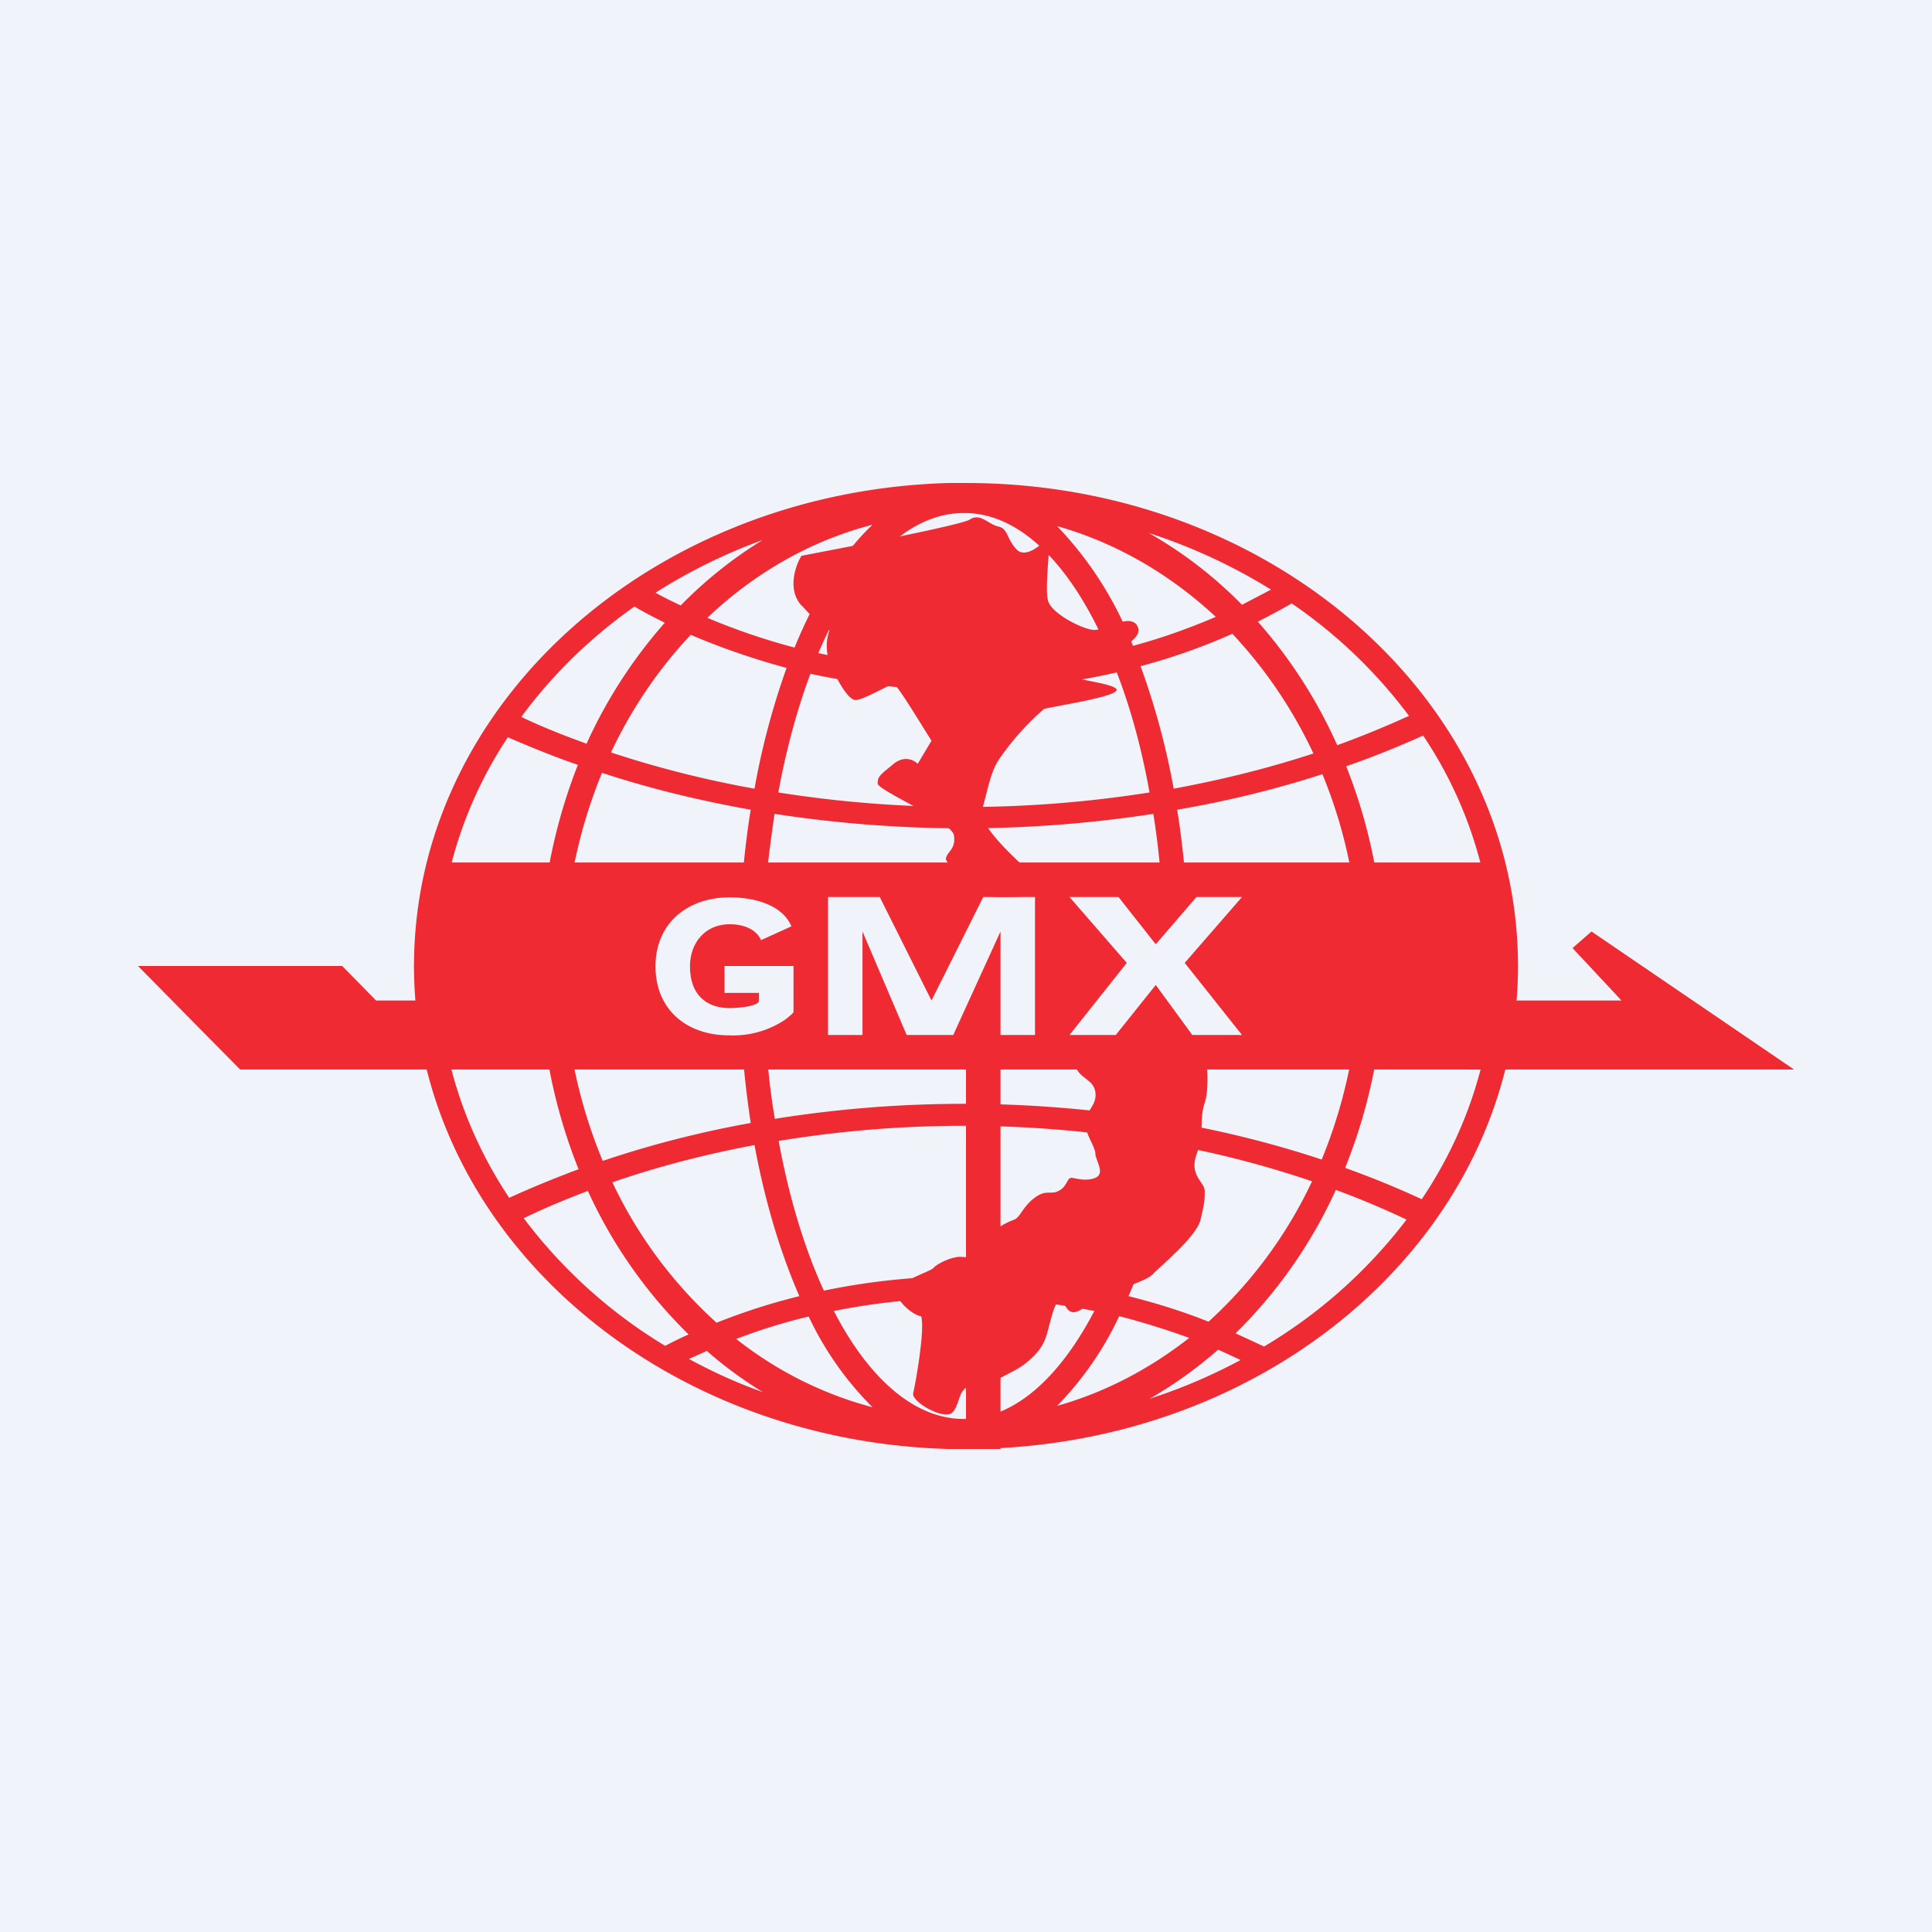 <!-- by TradingView --><svg width="56" height="56" viewBox="0 0 56 56" xmlns="http://www.w3.org/2000/svg"><path fill="#F0F3FA" d="M0 0h56v56H0z"/><path d="M31.17 30.89c-.1-.31.15-.68.29-.83 1.15-.05 3.46-.1 3.46 0 0 .12.18 1.4 0 1.9-.17.52 0 .84-.23 1.48-.24.63.23.82.23 1.08 0 .25 0 .32-.12.83-.11.5-1.23 1.4-1.4 1.6-.18.18-1.18.5-1.53.63-.35.13-.41.38-.7.45-.3.06-.3-.39-.47-.32-.18.06-.3.89-.42 1.14-.11.26-.29.45-.52.64-.24.2-.53.32-.88.51-.36.2-.53.07-.83.2-.29.12-.23.57-.47.76-.23.19-1.17-.32-1.11-.58.06-.25.35-1.84.23-2.23-.17 0-.7-.38-.7-.7 0-.32.94-.57 1.06-.7.11-.13.52-.32.76-.32.23 0 .47.07.65 0 .17-.06.23-.44.29-.64.06-.19.47-.38.64-.44.18-.07.24-.38.6-.64.34-.25.46-.06.7-.2.23-.12.23-.37.35-.37.12 0 .4.12.7 0 .3-.13 0-.51 0-.7 0-.2-.3-.58-.3-.9 0-.32.36-.5.3-.89-.06-.38-.47-.38-.58-.76Z" fill="#EF2A33"/><path fill-rule="evenodd" d="M28 42c8.84 0 16-6.27 16-14s-7.16-14-16-14h-.5c-8.6.24-15.5 6.41-15.5 14s6.9 13.76 15.5 14h.5Zm0-27.13h-.08c-1.65.01-3.14 1.57-4.2 4.06a19.17 19.17 0 0 0 8.42-.03c-1.05-2.46-2.51-4-4.14-4.03Zm-7.5 3.04c1.37-1.3 3-2.24 4.79-2.7-.87.82-1.64 2.05-2.26 3.56-.87-.23-1.72-.52-2.52-.86Zm-.48.49c.89.38 1.82.7 2.78.96a21.6 21.6 0 0 0-.93 3.5 30.12 30.12 0 0 1-4.16-1.05c.6-1.28 1.39-2.43 2.31-3.41Zm-2.57 4c1.36.45 2.8.8 4.31 1.07-.1.6-.17 1.22-.23 1.85h.7c.06-.6.14-1.17.22-1.73a36.13 36.13 0 0 0 10.98 0c.09.56.16 1.14.21 1.73h.71c-.06-.63-.13-1.25-.23-1.85 1.47-.25 2.88-.6 4.21-1.03.7 1.69 1.08 3.57 1.08 5.56 0 2-.4 3.91-1.1 5.61-1.33-.44-2.73-.8-4.2-1.06.1-.6.18-1.23.24-1.87h-.7c-.06.6-.13 1.18-.23 1.75a34.73 34.73 0 0 0-10.96 0c-.1-.57-.17-1.15-.22-1.75h-.7c.05.64.13 1.26.22 1.87-1.5.27-2.93.64-4.29 1.1A14.6 14.6 0 0 1 16.35 28c0-2 .4-3.9 1.1-5.6Zm.3 11.87c1.3-.45 2.68-.81 4.12-1.08.3 1.63.75 3.12 1.3 4.38-.82.2-1.62.46-2.4.77a12.91 12.91 0 0 1-3.02-4.07Zm4.82-1.2c.3 1.64.75 3.12 1.31 4.34a19.98 19.98 0 0 1 8.12 0c.56-1.22 1.01-2.7 1.32-4.34a33.18 33.18 0 0 0-10.75 0Zm-1.23 5.74c.68-.26 1.38-.48 2.1-.65a9.32 9.32 0 0 0 1.85 2.63 10.83 10.83 0 0 1-3.95-1.98Zm2.83-.81c1 1.94 2.32 3.12 3.75 3.13H28c1.42-.03 2.71-1.2 3.72-3.13a19.12 19.12 0 0 0-7.55 0Zm10.3.78c-1.15.9-2.44 1.58-3.83 1.97a9.41 9.41 0 0 0 1.8-2.6c.7.18 1.37.39 2.03.63Zm.56-.47c-.75-.3-1.52-.54-2.32-.74.55-1.26 1-2.75 1.3-4.38 1.4.26 2.75.62 4.02 1.05a12.92 12.92 0 0 1-3 4.07Zm3.04-16.47c-1.28.42-2.64.76-4.05 1.02a21.54 21.54 0 0 0-.96-3.55c.93-.25 1.81-.56 2.66-.94.94 1 1.74 2.17 2.35 3.47ZM27.84 20c1.57 0 3.1-.18 4.53-.51.4 1.03.72 2.2.95 3.48a34.5 34.5 0 0 1-10.76 0c.23-1.26.55-2.42.93-3.44 1.4.3 2.85.47 4.35.47Zm7.4-2.12c-.77.33-1.58.62-2.4.84a10.39 10.39 0 0 0-2.2-3.47c1.71.48 3.28 1.4 4.6 2.63ZM33.3 40.55c.94-.3 1.82-.68 2.66-1.13l-.65-.3c-.63.55-1.3 1.03-2 1.43Zm2.52-1.9.82.38a14.52 14.52 0 0 0 4.13-3.68c-.66-.31-1.34-.6-2.05-.86a13.9 13.9 0 0 1-2.9 4.15Zm3.17-4.8A15.66 15.66 0 0 0 40.12 28c0-2.07-.4-4.03-1.1-5.79.78-.27 1.52-.57 2.23-.89A12.06 12.06 0 0 1 43.3 28c0 2.47-.76 4.78-2.09 6.76a26.4 26.4 0 0 0-2.2-.9Zm-.23-12.25c.72-.26 1.42-.55 2.08-.85a14.3 14.3 0 0 0-3.4-3.26c-.31.18-.65.36-.98.53a14.1 14.1 0 0 1 2.3 3.58ZM17 21.56a14.1 14.1 0 0 1 2.27-3.51c-.3-.15-.6-.3-.88-.47-1.28.9-2.4 2-3.28 3.2.6.29 1.24.54 1.9.78Zm19-4.03.84-.44a16.1 16.1 0 0 0-3.54-1.64 12.3 12.3 0 0 1 2.7 2.08Zm-13.89-1.88a12.4 12.4 0 0 0-2.38 1.9c-.25-.12-.5-.24-.73-.37a16 16 0 0 1 3.11-1.53Zm-5.34 18.24A15.65 15.65 0 0 1 15.65 28c0-2.08.4-4.05 1.1-5.83-.7-.24-1.38-.52-2.03-.8A12.06 12.06 0 0 0 12.7 28c0 2.45.75 4.75 2.06 6.72.65-.3 1.32-.57 2.01-.83Zm.27.63c-.64.24-1.26.5-1.86.79a14.5 14.5 0 0 0 4.1 3.7c.23-.12.45-.23.68-.33a13.9 13.9 0 0 1-2.92-4.16Zm3.44 4.64-.51.23c.68.37 1.4.7 2.14.96-.57-.35-1.12-.75-1.63-1.2Z" fill="#EF2A33"/><path d="m52 31-5.87-4-.55.48L47 29h-4.5v2H52ZM23.23 17.55c-.42-.47-.17-1.16 0-1.44 1.53-.29 4.65-.9 4.88-1.05.3-.2.53.13.82.2.29.06.23.32.52.65.29.33.81-.2.93-.33s-.12 1.44 0 1.84c.12.39 1.05.84 1.34.84.21 0 .66-.25.97-.26.1 0 .19.03.25.1.04.06.06.12.06.16.01.23-.33.38-.47.6-.17.25-1.16.71-1.28.78-.12.06 1.28.2 1.1.39-.17.2-1.91.46-2.09.52a7.72 7.72 0 0 0-1.33 1.5c-.24.4-.3.86-.47 1.44-.14.48 1.38 1.81 2.15 2.42-.68.07-2.06.16-2.15 0-.11-.2-1.1-.85-1.04-1.04.05-.2.29-.26.23-.66-.06-.39-2.21-1.3-2.21-1.5 0-.2.06-.24.44-.55l.02-.02c.13-.1.25-.14.36-.14.16 0 .28.08.34.14l.4-.67c-.35-.55-1-1.64-1.1-1.64-.11 0-.87.46-1.1.46-.23 0-.58-.65-.76-1.11a1.41 1.41 0 0 1 0-.91c-.1-.05-.39-.25-.8-.72ZM28 30h1v12h-1z" fill="#EF2A33"/><path fill-rule="evenodd" d="M43.46 25H12.54L12 28l.18 1H10.9l-.98-1H4l2.96 3h36.5l.54-3-.54-3Zm-11.12 5 1.16-1.45L34.56 30H36l-1.66-2.09L36 26h-1.32l-1.18 1.37L32.42 26H31l1.66 1.91L31 30h1.34ZM29 27l-1.37 3h-1.35L25 27v3h-1v-4h1.5l1.5 3 1.5-3H30v4h-1v-3Zm-8 1v.78h1V29c0 .19-.74.22-.84.22-.68 0-1.16-.38-1.16-1.21 0-.68.44-1.22 1.15-1.22.35 0 .75.11.91.46l.88-.4c-.28-.66-1.15-.84-1.79-.84-1.21 0-2.15.74-2.15 2s.91 2 2.13 2a2.7 2.7 0 0 0 1.65-.47c.15-.12.22-.19.22-.2V28h-2Z" fill="#EF2A33"/></svg>